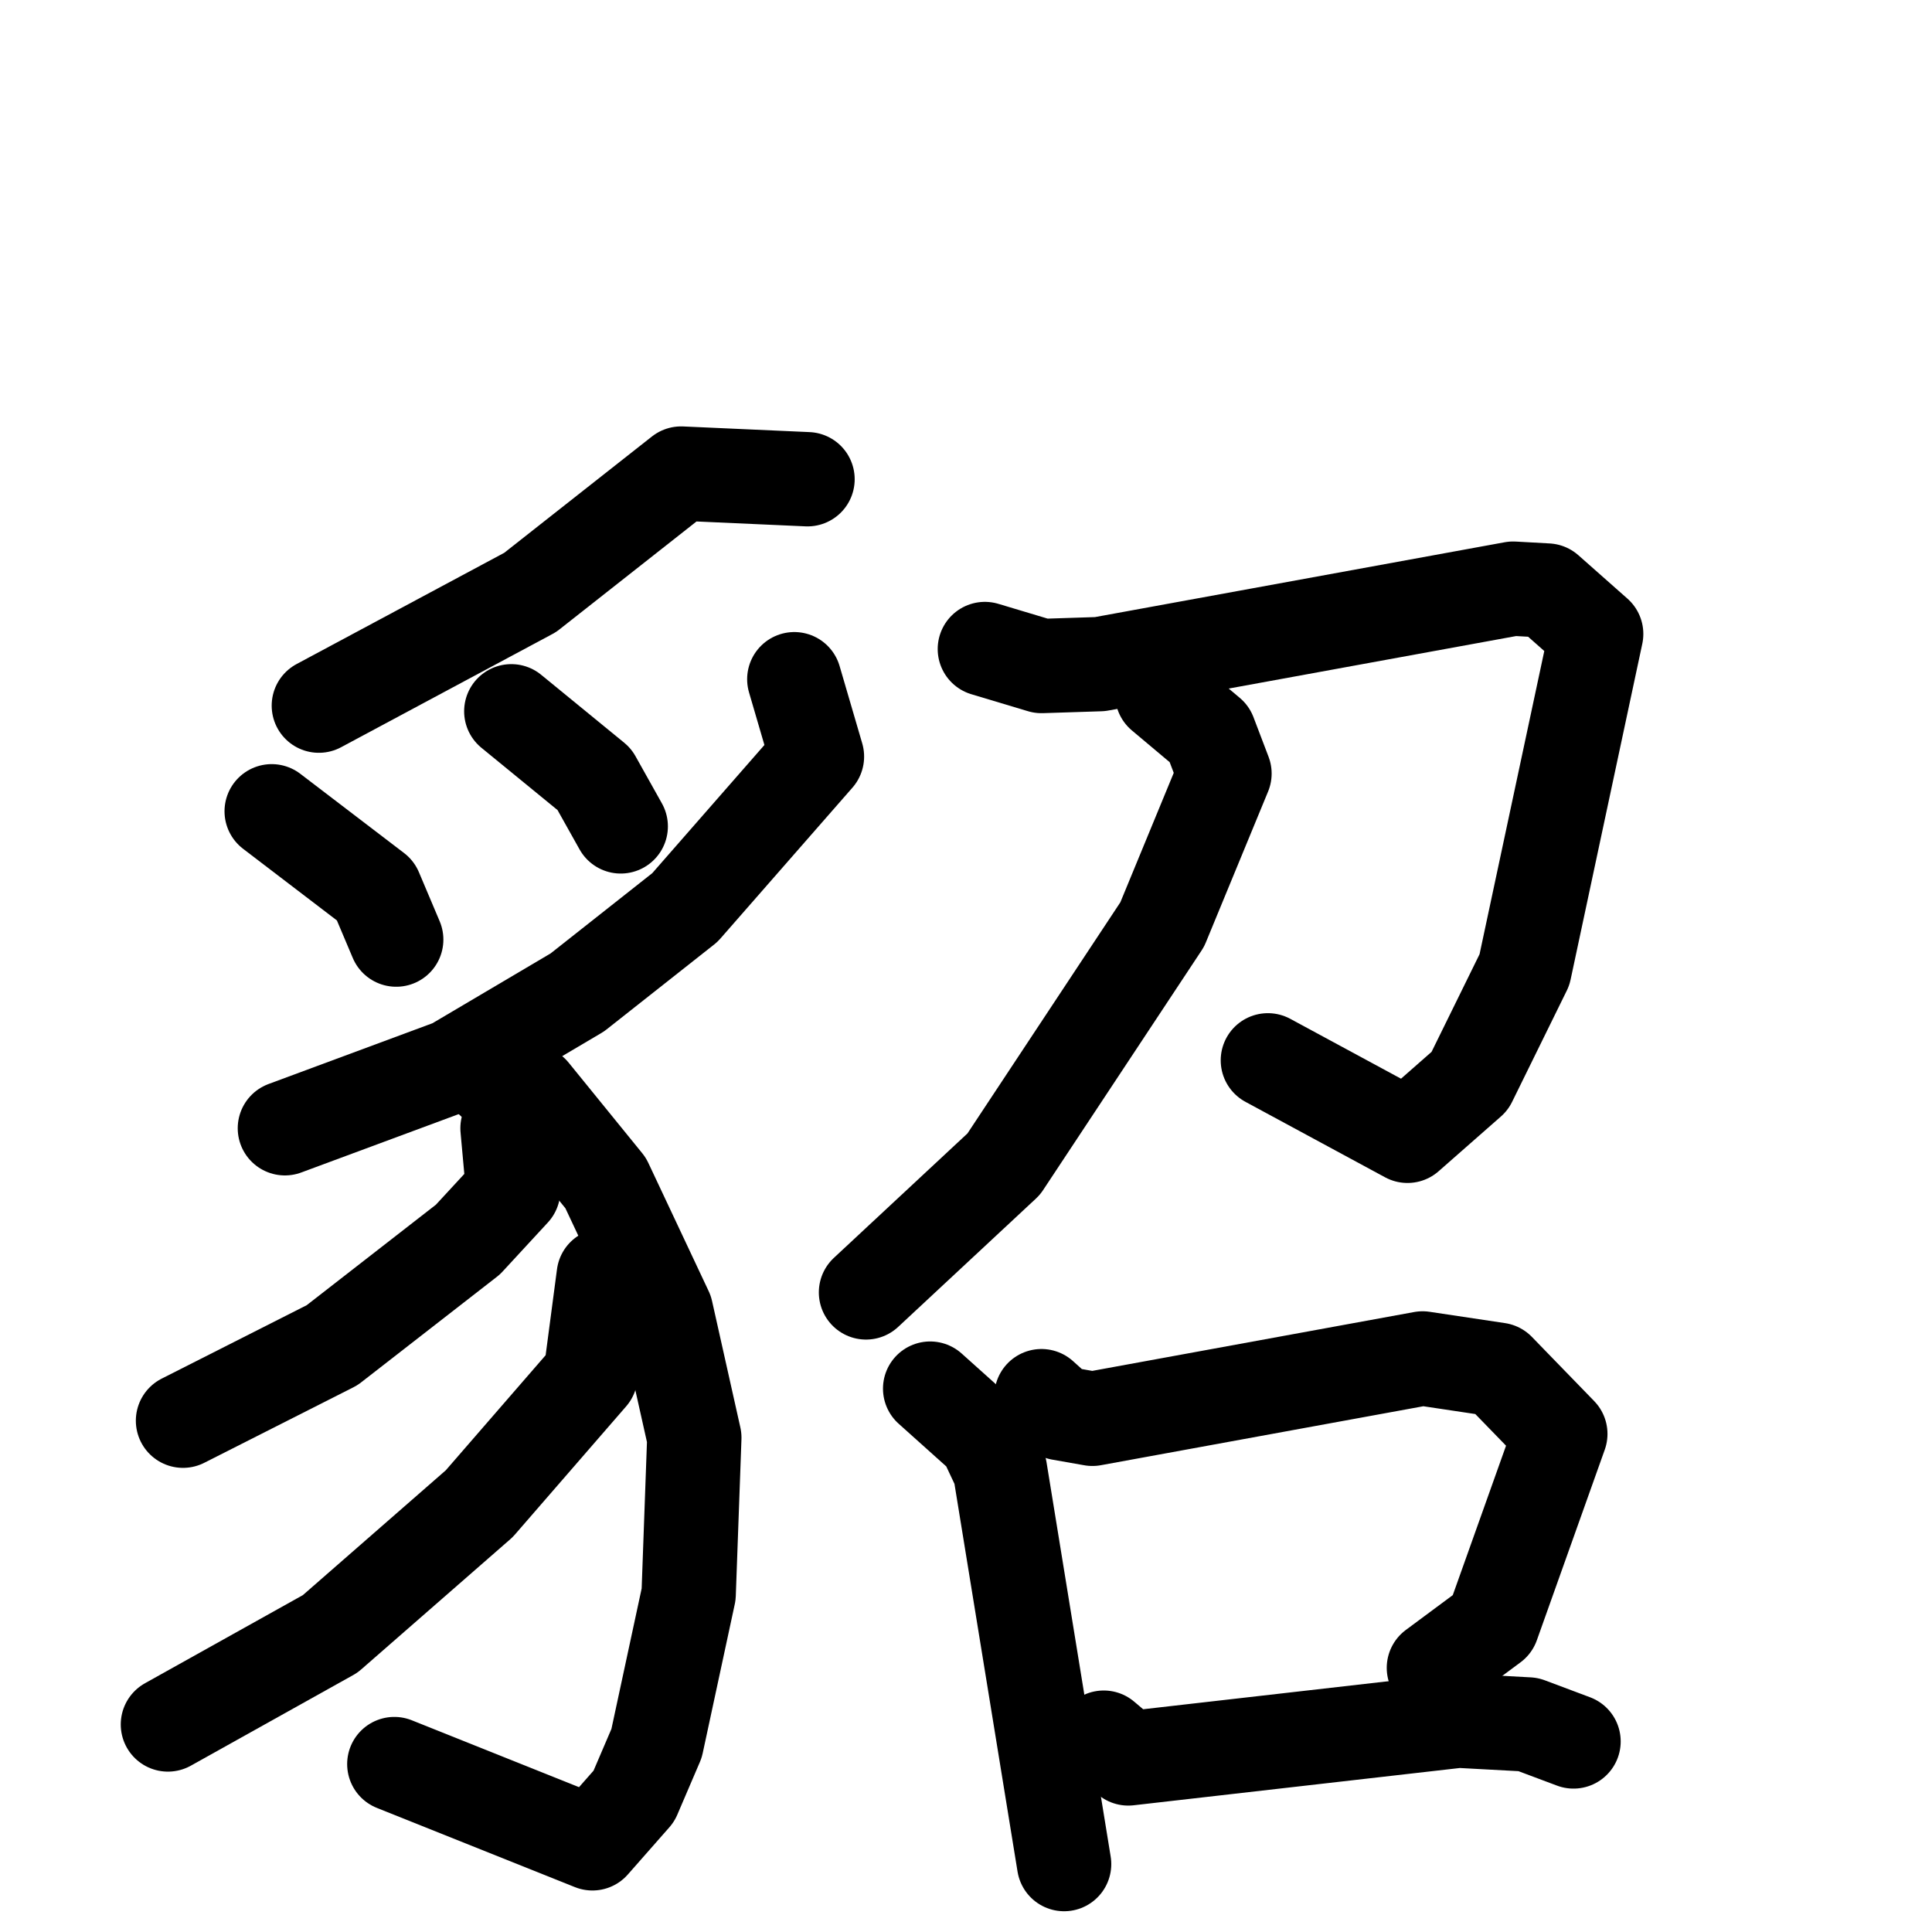 <svg xmlns="http://www.w3.org/2000/svg" viewBox="0 0 1024 1024">
  <g style="fill:none;stroke:#000000;stroke-width:50;stroke-linecap:round;stroke-linejoin:round;" transform="scale(1, 1) translate(0, 0)">
    <path d="M 428.0,254.0 L 361.0,251.0 L 281.0,314.0 L 169.0,374.0"/>
    <path d="M 144.0,430.0 L 199.0,472.0 L 210.0,498.0"/>
    <path d="M 271.0,377.0 L 315.0,413.0 L 329.0,438.0"/>
    <path d="M 421.0,360.0 L 433.0,401.0 L 363.0,481.0 L 306.0,526.0 L 240.0,565.0 L 151.0,598.0"/>
    <path d="M 261.0,573.0 L 282.0,579.0 L 321.0,627.0 L 353.0,695.0 L 368.0,762.0 L 365.0,845.0 L 348.0,924.0 L 336.0,952.0 L 314.0,977.0 L 209.0,935.0"/>
    <path d="M 269.0,598.0 L 272.0,631.0 L 248.0,657.0 L 176.0,713.0 L 97.0,753.0"/>
    <path d="M 320.0,676.0 L 313.0,729.0 L 254.0,797.0 L 175.0,866.0 L 89.0,914.0"/>
    <path d="M 522.0,344.0 L 552.0,353.0 L 583.0,352.0 L 802.0,312.0 L 820.0,313.0 L 846.0,336.0 L 808.0,514.0 L 779.0,573.0 L 746.0,602.0 L 672.0,562.0"/>
    <path d="M 616.0,368.0 L 641.0,389.0 L 649.0,410.0 L 616.0,490.0 L 532.0,617.0 L 459.0,685.0"/>
    <path d="M 493.0,736.0 L 522.0,762.0 L 530.0,779.0 L 564.0,988.0"/>
    <path d="M 552.0,740.0 L 562.0,749.0 L 579.0,752.0 L 754.0,720.0 L 794.0,726.0 L 827.0,760.0 L 791.0,861.0 L 760.0,884.0"/>
    <path d="M 585.0,921.0 L 598.0,932.0 L 773.0,912.0 L 810.0,914.0 L 834.0,923.0"/>
  </g>
</svg>
